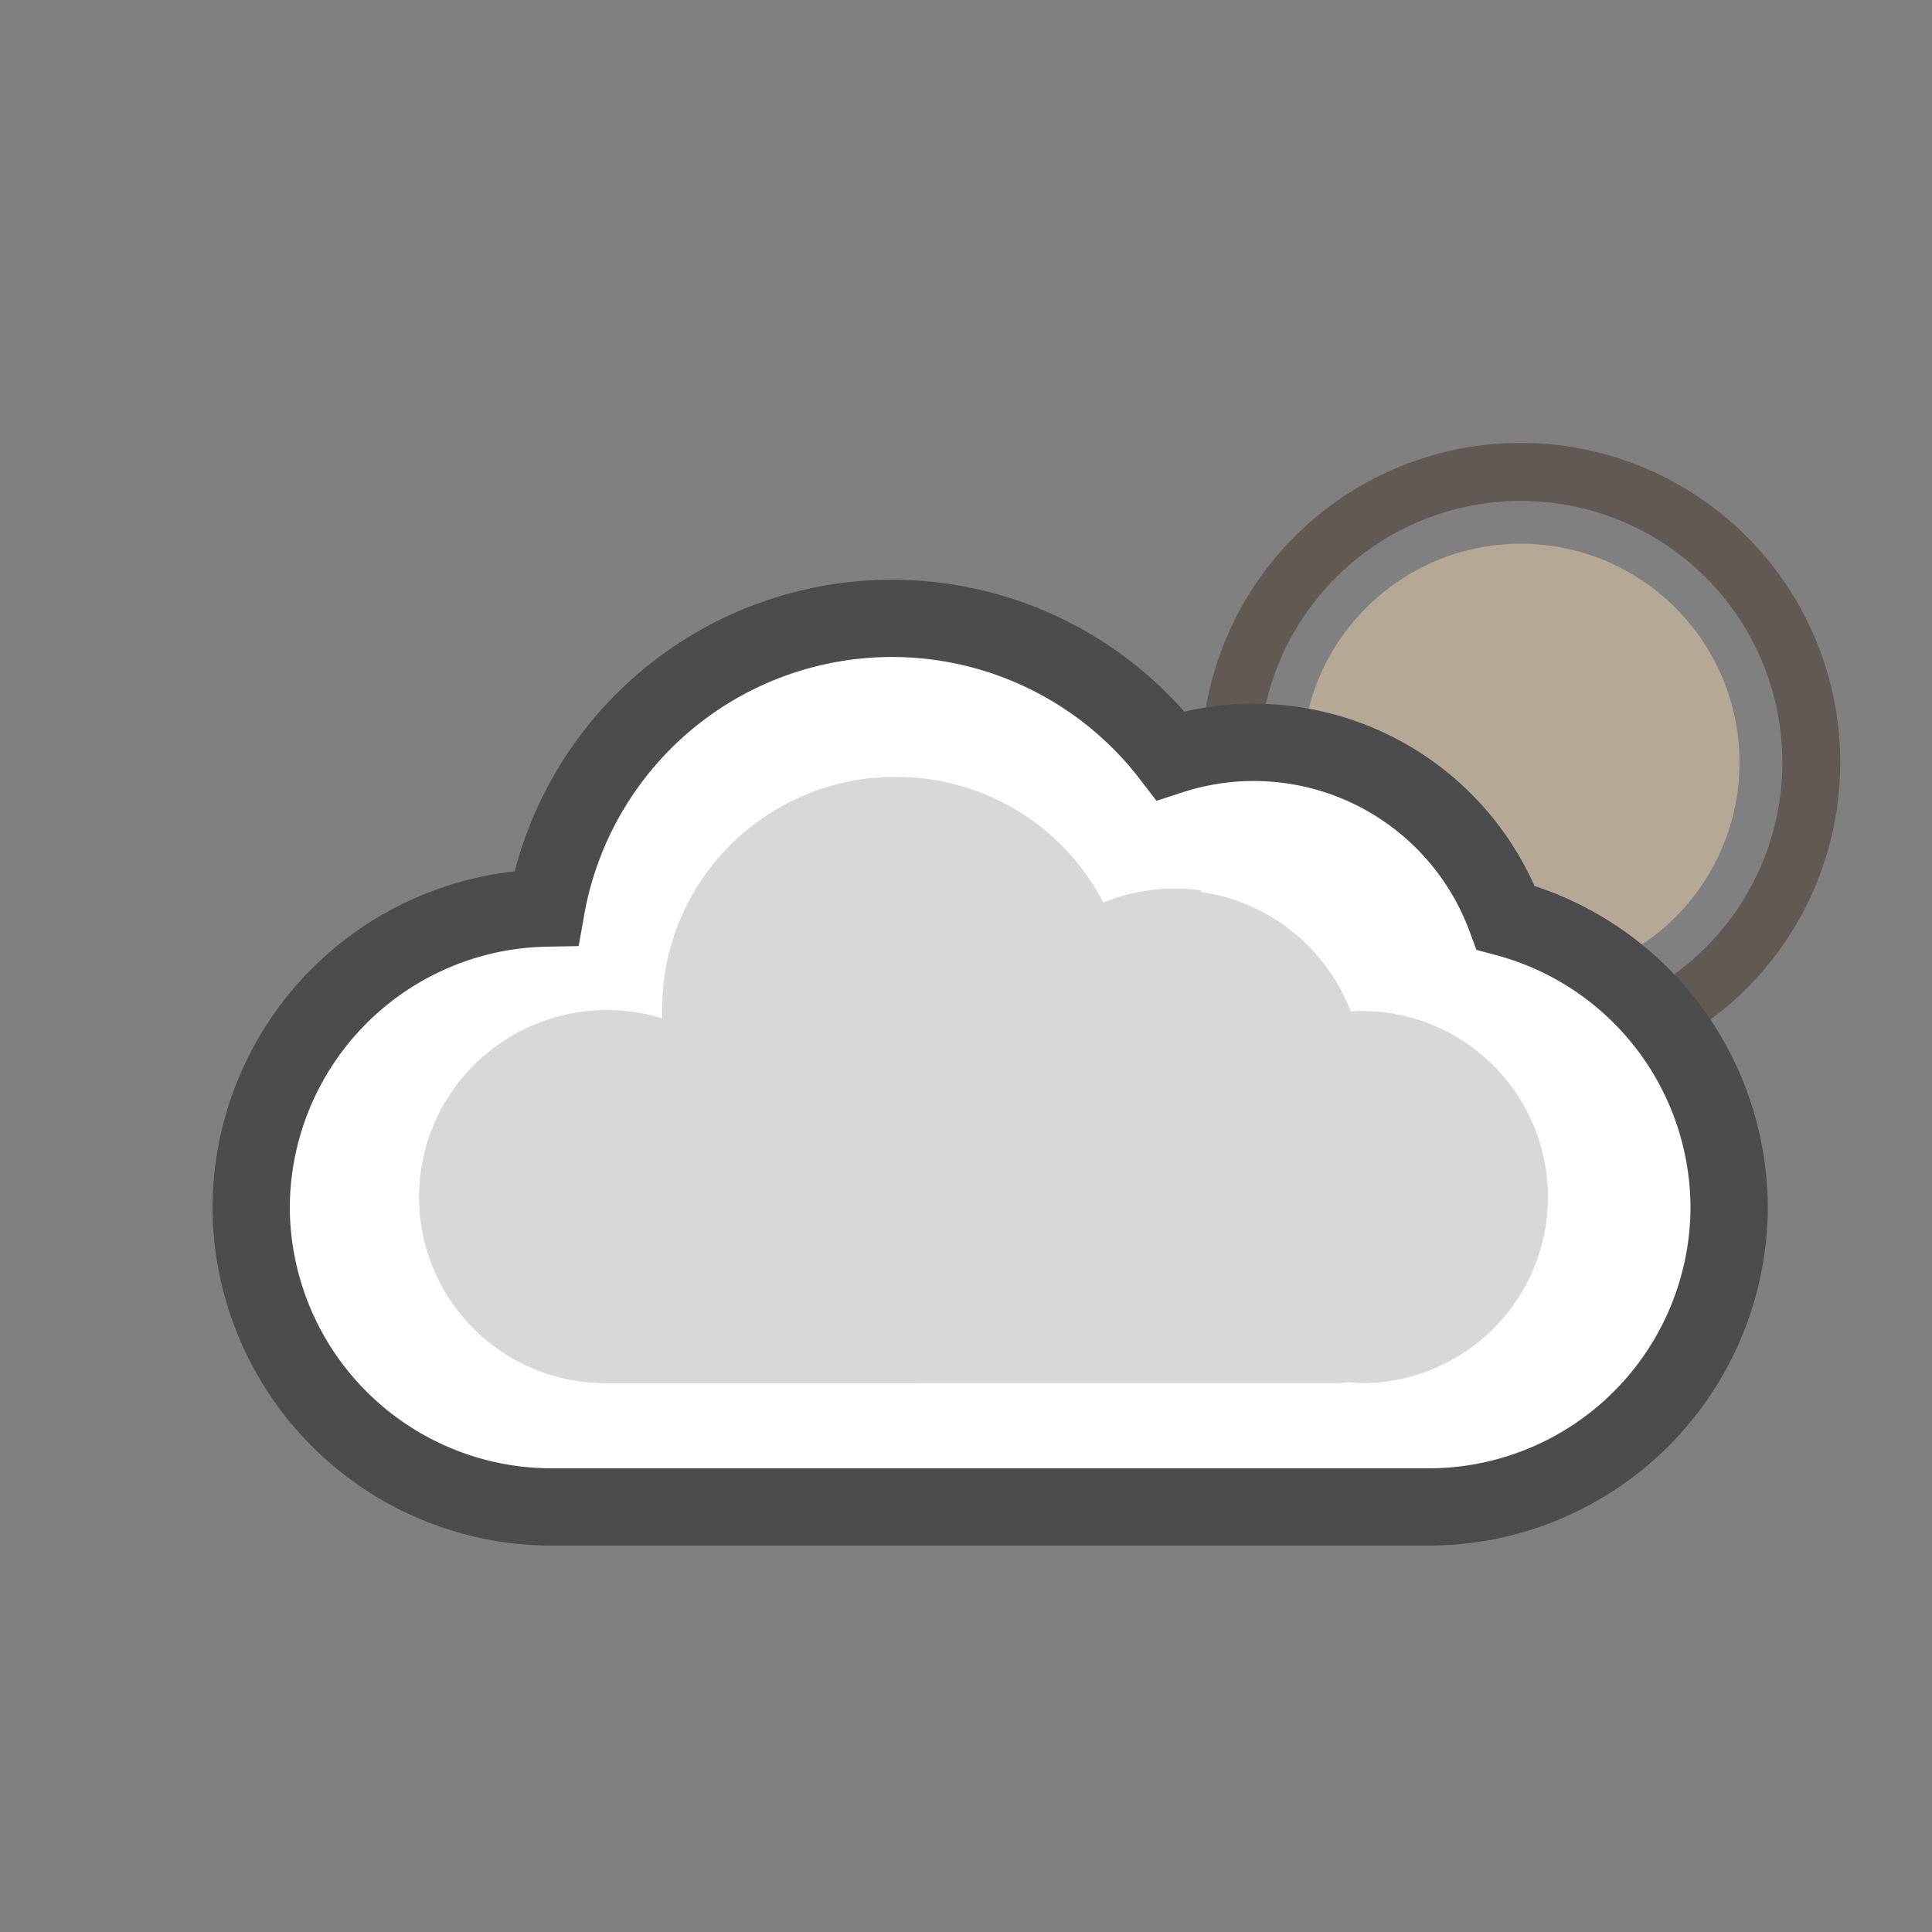 <svg id="Layer_1" data-name="Layer 1" xmlns="http://www.w3.org/2000/svg" viewBox="0 0 200 200"><rect x="0" y="0" width="200" height="200" fill="#808080" stroke="none"/><defs><style>.cls-1{fill:#605a52;}.cls-2{fill:#b5a995;}.cls-3{fill:#fff;stroke:#4c4c4c;stroke-miterlimit:10;stroke-width:8px;}.cls-4{fill:#d8d8d8;}</style></defs><title>icon</title><path class="cls-1" d="M157.43,51.85a27.08,27.08,0,1,1-27.08,27.08,27.1,27.1,0,0,1,27.08-27.08m0-6A33.08,33.08,0,1,0,190.5,78.93a33.08,33.08,0,0,0-33.07-33.08Z"/><circle class="cls-2" cx="157.43" cy="78.93" r="22.64"/><path class="cls-3" d="M155.87,95a27.81,27.81,0,0,0-34.7-16.78A36.36,36.36,0,0,0,56.54,94,31.11,31.11,0,0,0,26,125h0a31.12,31.12,0,0,0,31,31H148a31.12,31.12,0,0,0,31-31h0A31.13,31.13,0,0,0,155.87,95Z"/><path class="cls-4" d="M141.06,104.65c-.42,0-.82,0-1.23.07a19.57,19.57,0,0,0-18.35-12.58A19.78,19.78,0,0,0,114,93.59a24.05,24.05,0,0,0-21.44-13,23.79,23.79,0,0,0-24,23.59c0,.47,0,.93,0,1.38a20,20,0,0,0-5.92-.9,19.26,19.26,0,1,0,0,38.52l.5,0,.47,0h74.43c.44,0,.86,0,1.28-.07s1.1.07,1.66.07a19.26,19.26,0,1,0,0-38.52Z"/><path class="cls-4" d="M124.34,92.17a19.33,19.33,0,0,0-2.65-.19,19.88,19.88,0,0,0-7.47,1.45,24.09,24.09,0,0,0-21.49-13,23.85,23.85,0,0,0-24,23.64c0,.47,0,.93,0,1.39a20,20,0,0,0-5.93-.9,19.3,19.3,0,1,0,0,38.6l.51,0,.47,0H94.91Z"/></svg>